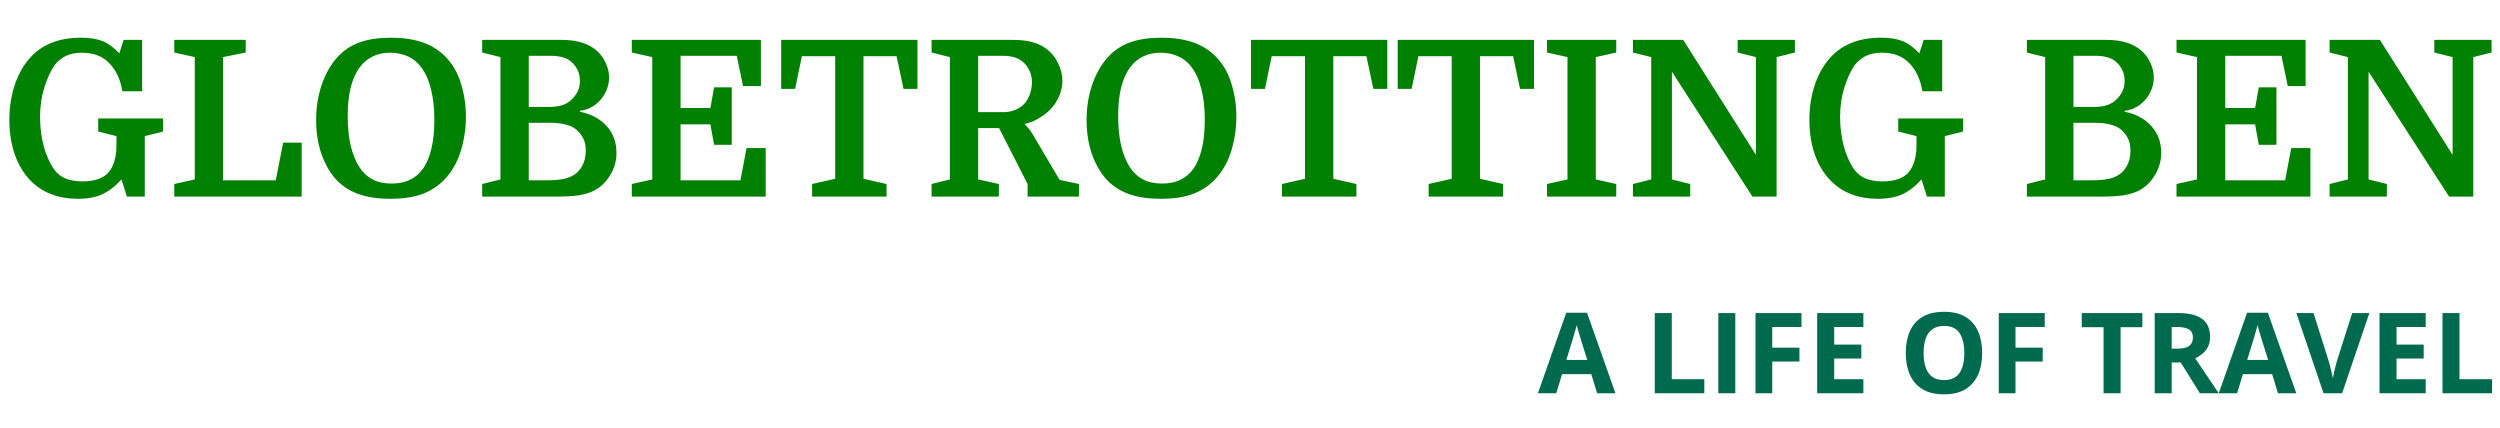 <svg width="356" height="61" viewBox="0 0 356 61" fill="none" xmlns="http://www.w3.org/2000/svg">
<path d="M227.43 56L226.602 53.281H222.438L221.609 56H219L223.031 44.531H225.992L230.039 56H227.43ZM226.023 51.25L225.195 48.594C225.143 48.417 225.073 48.19 224.984 47.914C224.901 47.633 224.815 47.349 224.727 47.062C224.643 46.771 224.576 46.518 224.523 46.305C224.471 46.518 224.398 46.784 224.305 47.102C224.216 47.414 224.13 47.711 224.047 47.992C223.964 48.273 223.904 48.474 223.867 48.594L223.047 51.25H226.023ZM235.641 56V44.578H238.062V54H242.695V56H235.641ZM244.688 56V44.578H247.109V56H244.688ZM252.367 56H249.984V44.578H256.531V46.562H252.367V49.508H256.242V51.484H252.367V56ZM265.344 56H258.766V44.578H265.344V46.562H261.188V49.07H265.055V51.055H261.188V54H265.344V56ZM282.258 50.273C282.258 51.154 282.148 51.956 281.93 52.68C281.711 53.398 281.378 54.018 280.93 54.539C280.487 55.06 279.924 55.461 279.242 55.742C278.56 56.018 277.753 56.156 276.82 56.156C275.888 56.156 275.081 56.018 274.398 55.742C273.716 55.461 273.151 55.06 272.703 54.539C272.26 54.018 271.93 53.396 271.711 52.672C271.492 51.948 271.383 51.143 271.383 50.258C271.383 49.075 271.576 48.047 271.961 47.172C272.352 46.292 272.951 45.609 273.758 45.125C274.565 44.641 275.591 44.398 276.836 44.398C278.076 44.398 279.094 44.641 279.891 45.125C280.693 45.609 281.286 46.292 281.672 47.172C282.062 48.052 282.258 49.086 282.258 50.273ZM273.922 50.273C273.922 51.07 274.021 51.758 274.219 52.336C274.422 52.909 274.737 53.352 275.164 53.664C275.591 53.971 276.143 54.125 276.82 54.125C277.508 54.125 278.065 53.971 278.492 53.664C278.919 53.352 279.229 52.909 279.422 52.336C279.62 51.758 279.719 51.07 279.719 50.273C279.719 49.075 279.495 48.133 279.047 47.445C278.599 46.758 277.862 46.414 276.836 46.414C276.154 46.414 275.596 46.57 275.164 46.883C274.737 47.19 274.422 47.633 274.219 48.211C274.021 48.784 273.922 49.471 273.922 50.273ZM287.008 56H284.625V44.578H291.172V46.562H287.008V49.508H290.883V51.484H287.008V56ZM301.969 56H299.547V46.594H296.445V44.578H305.07V46.594H301.969V56ZM310.156 44.578C311.193 44.578 312.047 44.703 312.719 44.953C313.396 45.203 313.898 45.581 314.227 46.086C314.555 46.591 314.719 47.229 314.719 48C314.719 48.521 314.62 48.977 314.422 49.367C314.224 49.758 313.964 50.089 313.641 50.359C313.318 50.63 312.969 50.852 312.594 51.023L315.953 56H313.266L310.539 51.617H309.25V56H306.828V44.578H310.156ZM309.984 46.562H309.25V49.648H310.031C310.833 49.648 311.406 49.516 311.75 49.25C312.099 48.979 312.273 48.583 312.273 48.062C312.273 47.521 312.086 47.135 311.711 46.906C311.341 46.677 310.766 46.562 309.984 46.562ZM324.383 56L323.555 53.281H319.391L318.562 56H315.953L319.984 44.531H322.945L326.992 56H324.383ZM322.977 51.25L322.148 48.594C322.096 48.417 322.026 48.19 321.938 47.914C321.854 47.633 321.768 47.349 321.68 47.062C321.596 46.771 321.529 46.518 321.477 46.305C321.424 46.518 321.352 46.784 321.258 47.102C321.169 47.414 321.083 47.711 321 47.992C320.917 48.273 320.857 48.474 320.82 48.594L320 51.25H322.977ZM337.398 44.578L333.516 56H330.875L327 44.578H329.445L331.594 51.375C331.63 51.49 331.69 51.706 331.773 52.023C331.857 52.336 331.94 52.669 332.023 53.023C332.112 53.372 332.172 53.661 332.203 53.891C332.234 53.661 332.289 53.372 332.367 53.023C332.451 52.675 332.531 52.344 332.609 52.031C332.693 51.714 332.753 51.495 332.789 51.375L334.953 44.578H337.398ZM345.422 56H338.844V44.578H345.422V46.562H341.266V49.07H345.133V51.055H341.266V54H345.422V56ZM347.812 56V44.578H350.234V54H354.867V56H347.812Z" fill="#006A4E"/>
<path d="M11.718 25.83C13.475 25.83 14.725 25.396 15.469 24.528C16.213 23.639 16.585 22.337 16.585 20.622V19.382L13.981 18.731V16.871H23.219V18.731L20.615 19.382V28H18.073L17.298 25.551C16.409 26.543 15.479 27.256 14.508 27.69C13.557 28.103 12.431 28.31 11.129 28.31C8.298 28.31 6.035 27.442 4.34 25.706C3.389 24.735 2.645 23.505 2.108 22.017C1.591 20.529 1.333 18.886 1.333 17.088C1.333 15.249 1.602 13.544 2.139 11.973C2.697 10.382 3.472 9.069 4.464 8.036C5.311 7.147 6.314 6.486 7.471 6.052C8.628 5.597 9.992 5.37 11.563 5.37C12.803 5.37 13.826 5.535 14.632 5.866C15.438 6.197 16.223 6.775 16.988 7.602L17.608 5.68H20.243V12.996H17.422C17.153 11.343 16.544 10.02 15.593 9.028C14.642 8.015 13.34 7.509 11.687 7.509C10.757 7.509 9.982 7.664 9.362 7.974C8.742 8.284 8.205 8.728 7.75 9.307C7.171 10.175 6.686 11.25 6.293 12.531C5.9 13.792 5.704 15.166 5.704 16.654C5.704 18.101 5.88 19.496 6.231 20.839C6.603 22.182 7.12 23.309 7.781 24.218C8.194 24.776 8.742 25.189 9.424 25.458C10.127 25.706 10.891 25.83 11.718 25.83ZM31.764 8.129V25.675H39.266L40.32 20.312H42.955V28H24.82V26.202L27.734 25.551V8.129L24.82 7.478V5.68H34.988V7.478L31.764 8.129ZM66.346 16.592C66.346 18.307 66.098 19.961 65.602 21.552C65.106 23.143 64.32 24.497 63.246 25.613C62.357 26.522 61.293 27.204 60.053 27.659C58.813 28.093 57.325 28.31 55.589 28.31C53.853 28.31 52.365 28.093 51.125 27.659C49.885 27.225 48.841 26.574 47.994 25.706C47.105 24.776 46.382 23.567 45.824 22.079C45.286 20.57 45.018 18.907 45.018 17.088C45.018 15.29 45.286 13.606 45.824 12.035C46.382 10.444 47.146 9.121 48.118 8.067C48.986 7.137 50.029 6.455 51.249 6.021C52.468 5.587 53.946 5.37 55.682 5.37C57.335 5.37 58.792 5.577 60.053 5.99C61.313 6.403 62.409 7.065 63.339 7.974C64.413 9.049 65.178 10.351 65.633 11.88C66.108 13.389 66.346 14.959 66.346 16.592ZM49.513 16.499C49.513 18.111 49.657 19.537 49.947 20.777C50.257 22.017 50.67 23.03 51.187 23.815C51.683 24.58 52.303 25.158 53.047 25.551C53.791 25.944 54.7 26.14 55.775 26.14C57.717 26.14 59.185 25.458 60.177 24.094C60.714 23.371 61.127 22.42 61.417 21.242C61.706 20.064 61.851 18.659 61.851 17.026C61.851 15.393 61.696 13.978 61.386 12.779C61.096 11.56 60.683 10.568 60.146 9.803C59.608 9.018 58.947 8.439 58.162 8.067C57.397 7.695 56.529 7.509 55.558 7.509C54.586 7.509 53.739 7.695 53.016 8.067C52.313 8.418 51.724 8.914 51.249 9.555C50.091 11.084 49.513 13.399 49.513 16.499ZM86.733 11.043C86.733 11.828 86.547 12.562 86.175 13.244C85.823 13.926 85.338 14.494 84.718 14.949C84.098 15.404 83.385 15.683 82.579 15.786V15.91C84.191 16.241 85.462 16.923 86.392 17.956C87.322 18.989 87.787 20.26 87.787 21.769C87.787 22.926 87.477 24.001 86.857 24.993C86.257 25.964 85.493 26.688 84.563 27.163C83.984 27.452 83.271 27.669 82.424 27.814C81.576 27.938 80.388 28 78.859 28H68.66V26.202L71.264 25.551V8.129L68.66 7.478V5.68H80.006C82.176 5.68 83.85 6.207 85.028 7.261C85.565 7.757 85.978 8.336 86.268 8.997C86.578 9.658 86.733 10.34 86.733 11.043ZM78.332 17.491H75.294V25.675H77.774C78.724 25.675 79.489 25.623 80.068 25.52C80.646 25.417 81.132 25.251 81.525 25.024C82.083 24.735 82.537 24.28 82.889 23.66C83.24 23.019 83.416 22.286 83.416 21.459C83.416 20.736 83.281 20.126 83.013 19.63C82.744 19.134 82.403 18.721 81.99 18.39C81.618 18.101 81.142 17.884 80.564 17.739C79.985 17.574 79.241 17.491 78.332 17.491ZM75.294 7.943V15.228H78.239C79.685 15.228 80.75 14.866 81.432 14.143C81.742 13.854 82.01 13.492 82.238 13.058C82.465 12.603 82.579 12.087 82.579 11.508C82.579 10.929 82.465 10.413 82.238 9.958C82.01 9.503 81.742 9.142 81.432 8.873C80.812 8.253 79.789 7.943 78.363 7.943H75.294ZM104.198 20.622H101.687L101.16 17.708H96.912V25.675H105.438L106.306 21.087H109.034V28H89.969V26.202L92.882 25.551V8.129L89.969 7.478V5.68H108.352V12.252H105.81L104.911 7.943H96.912V15.383H101.16L101.687 12.438H104.198V20.622ZM111.242 5.68H130.648V12.655H128.664L127.672 8.005H122.96V25.458L126.246 26.202V28H115.644V26.202L118.93 25.458V8.005H114.187L113.226 12.655H111.242V5.68ZM148.933 16.158C148.561 16.447 148.137 16.726 147.662 16.995C147.207 17.264 146.618 17.481 145.895 17.646C145.998 17.749 146.163 17.935 146.391 18.204C146.618 18.452 146.835 18.752 147.042 19.103L150.886 25.613L153.645 26.202V28H146.329V26.202L142.268 18.235H139.292V25.551L142.237 26.202V28H132.658V26.202L135.262 25.551V8.129L132.658 7.478V5.68H144.252C145.244 5.68 146.112 5.773 146.856 5.959C147.62 6.145 148.292 6.445 148.871 6.858C149.615 7.375 150.204 8.067 150.638 8.935C151.072 9.782 151.289 10.64 151.289 11.508C151.289 12.376 151.072 13.234 150.638 14.081C150.224 14.908 149.656 15.6 148.933 16.158ZM139.292 15.972H142.795C143.931 15.972 144.872 15.652 145.616 15.011C146.029 14.66 146.349 14.195 146.577 13.616C146.825 13.017 146.949 12.376 146.949 11.694C146.949 11.074 146.825 10.516 146.577 10.02C146.329 9.503 145.998 9.08 145.585 8.749C145.233 8.46 144.82 8.253 144.345 8.129C143.89 8.005 143.332 7.943 142.671 7.943H139.292V15.972ZM176.057 16.592C176.057 18.307 175.809 19.961 175.313 21.552C174.817 23.143 174.031 24.497 172.957 25.613C172.068 26.522 171.004 27.204 169.764 27.659C168.524 28.093 167.036 28.31 165.3 28.31C163.564 28.31 162.076 28.093 160.836 27.659C159.596 27.225 158.552 26.574 157.705 25.706C156.816 24.776 156.093 23.567 155.535 22.079C154.997 20.57 154.729 18.907 154.729 17.088C154.729 15.29 154.997 13.606 155.535 12.035C156.093 10.444 156.857 9.121 157.829 8.067C158.697 7.137 159.74 6.455 160.96 6.021C162.179 5.587 163.657 5.37 165.393 5.37C167.046 5.37 168.503 5.577 169.764 5.99C171.024 6.403 172.12 7.065 173.05 7.974C174.124 9.049 174.889 10.351 175.344 11.88C175.819 13.389 176.057 14.959 176.057 16.592ZM159.224 16.499C159.224 18.111 159.368 19.537 159.658 20.777C159.968 22.017 160.381 23.03 160.898 23.815C161.394 24.58 162.014 25.158 162.758 25.551C163.502 25.944 164.411 26.14 165.486 26.14C167.428 26.14 168.896 25.458 169.888 24.094C170.425 23.371 170.838 22.42 171.128 21.242C171.417 20.064 171.562 18.659 171.562 17.026C171.562 15.393 171.407 13.978 171.097 12.779C170.807 11.56 170.394 10.568 169.857 9.803C169.319 9.018 168.658 8.439 167.873 8.067C167.108 7.695 166.24 7.509 165.269 7.509C164.297 7.509 163.45 7.695 162.727 8.067C162.024 8.418 161.435 8.914 160.96 9.555C159.802 11.084 159.224 13.399 159.224 16.499ZM178.146 5.68H197.552V12.655H195.568L194.576 8.005H189.864V25.458L193.15 26.202V28H182.548V26.202L185.834 25.458V8.005H181.091L180.13 12.655H178.146V5.68ZM199.035 5.68H218.441V12.655H216.457L215.465 8.005H210.753V25.458L214.039 26.202V28H203.437V26.202L206.723 25.458V8.005H201.98L201.019 12.655H199.035V5.68ZM227.24 8.129V25.551L230.154 26.202V28H220.296V26.202L223.21 25.551V8.129L220.296 7.478V5.68H230.154V7.478L227.24 8.129ZM235.134 25.551V8.129L232.53 7.478V5.68H239.691L250.045 22.048V8.129L247.441 7.478V5.68H255.594V7.478L252.99 8.129V28H249.549L238.079 10.206V25.551L240.683 26.202V28H232.53V26.202L235.134 25.551ZM268.043 25.83C269.8 25.83 271.05 25.396 271.794 24.528C272.538 23.639 272.91 22.337 272.91 20.622V19.382L270.306 18.731V16.871H279.544V18.731L276.94 19.382V28H274.398L273.623 25.551C272.735 26.543 271.805 27.256 270.833 27.69C269.883 28.103 268.756 28.31 267.454 28.31C264.623 28.31 262.36 27.442 260.665 25.706C259.715 24.735 258.971 23.505 258.433 22.017C257.917 20.529 257.658 18.886 257.658 17.088C257.658 15.249 257.927 13.544 258.464 11.973C259.022 10.382 259.797 9.069 260.789 8.036C261.637 7.147 262.639 6.486 263.796 6.052C264.954 5.597 266.318 5.37 267.888 5.37C269.128 5.37 270.151 5.535 270.957 5.866C271.763 6.197 272.549 6.775 273.313 7.602L273.933 5.68H276.568V12.996H273.747C273.479 11.343 272.869 10.02 271.918 9.028C270.968 8.015 269.666 7.509 268.012 7.509C267.082 7.509 266.307 7.664 265.687 7.974C265.067 8.284 264.53 8.728 264.075 9.307C263.497 10.175 263.011 11.25 262.618 12.531C262.226 13.792 262.029 15.166 262.029 16.654C262.029 18.101 262.205 19.496 262.556 20.839C262.928 22.182 263.445 23.309 264.106 24.218C264.52 24.776 265.067 25.189 265.749 25.458C266.452 25.706 267.217 25.83 268.043 25.83ZM306.699 11.043C306.699 11.828 306.513 12.562 306.141 13.244C305.79 13.926 305.304 14.494 304.684 14.949C304.064 15.404 303.351 15.683 302.545 15.786V15.91C304.157 16.241 305.428 16.923 306.358 17.956C307.288 18.989 307.753 20.26 307.753 21.769C307.753 22.926 307.443 24.001 306.823 24.993C306.224 25.964 305.459 26.688 304.529 27.163C303.951 27.452 303.238 27.669 302.39 27.814C301.543 27.938 300.355 28 298.825 28H288.626V26.202L291.23 25.551V8.129L288.626 7.478V5.68H299.972C302.142 5.68 303.816 6.207 304.994 7.261C305.532 7.757 305.945 8.336 306.234 8.997C306.544 9.658 306.699 10.34 306.699 11.043ZM298.298 17.491H295.26V25.675H297.74C298.691 25.675 299.456 25.623 300.034 25.52C300.613 25.417 301.099 25.251 301.491 25.024C302.049 24.735 302.504 24.28 302.855 23.66C303.207 23.019 303.382 22.286 303.382 21.459C303.382 20.736 303.248 20.126 302.979 19.63C302.711 19.134 302.37 18.721 301.956 18.39C301.584 18.101 301.109 17.884 300.53 17.739C299.952 17.574 299.208 17.491 298.298 17.491ZM295.26 7.943V15.228H298.205C299.652 15.228 300.716 14.866 301.398 14.143C301.708 13.854 301.977 13.492 302.204 13.058C302.432 12.603 302.545 12.087 302.545 11.508C302.545 10.929 302.432 10.413 302.204 9.958C301.977 9.503 301.708 9.142 301.398 8.873C300.778 8.253 299.755 7.943 298.329 7.943H295.26ZM324.164 20.622H321.653L321.126 17.708H316.879V25.675H325.404L326.272 21.087H329V28H309.935V26.202L312.849 25.551V8.129L309.935 7.478V5.68H328.318V12.252H325.776L324.877 7.943H316.879V15.383H321.126L321.653 12.438H324.164V20.622ZM334.34 25.551V8.129L331.736 7.478V5.68H338.897L349.251 22.048V8.129L346.647 7.478V5.68H354.8V7.478L352.196 8.129V28H348.755L337.285 10.206V25.551L339.889 26.202V28H331.736V26.202L334.34 25.551Z" fill="#008000"/>
</svg>
